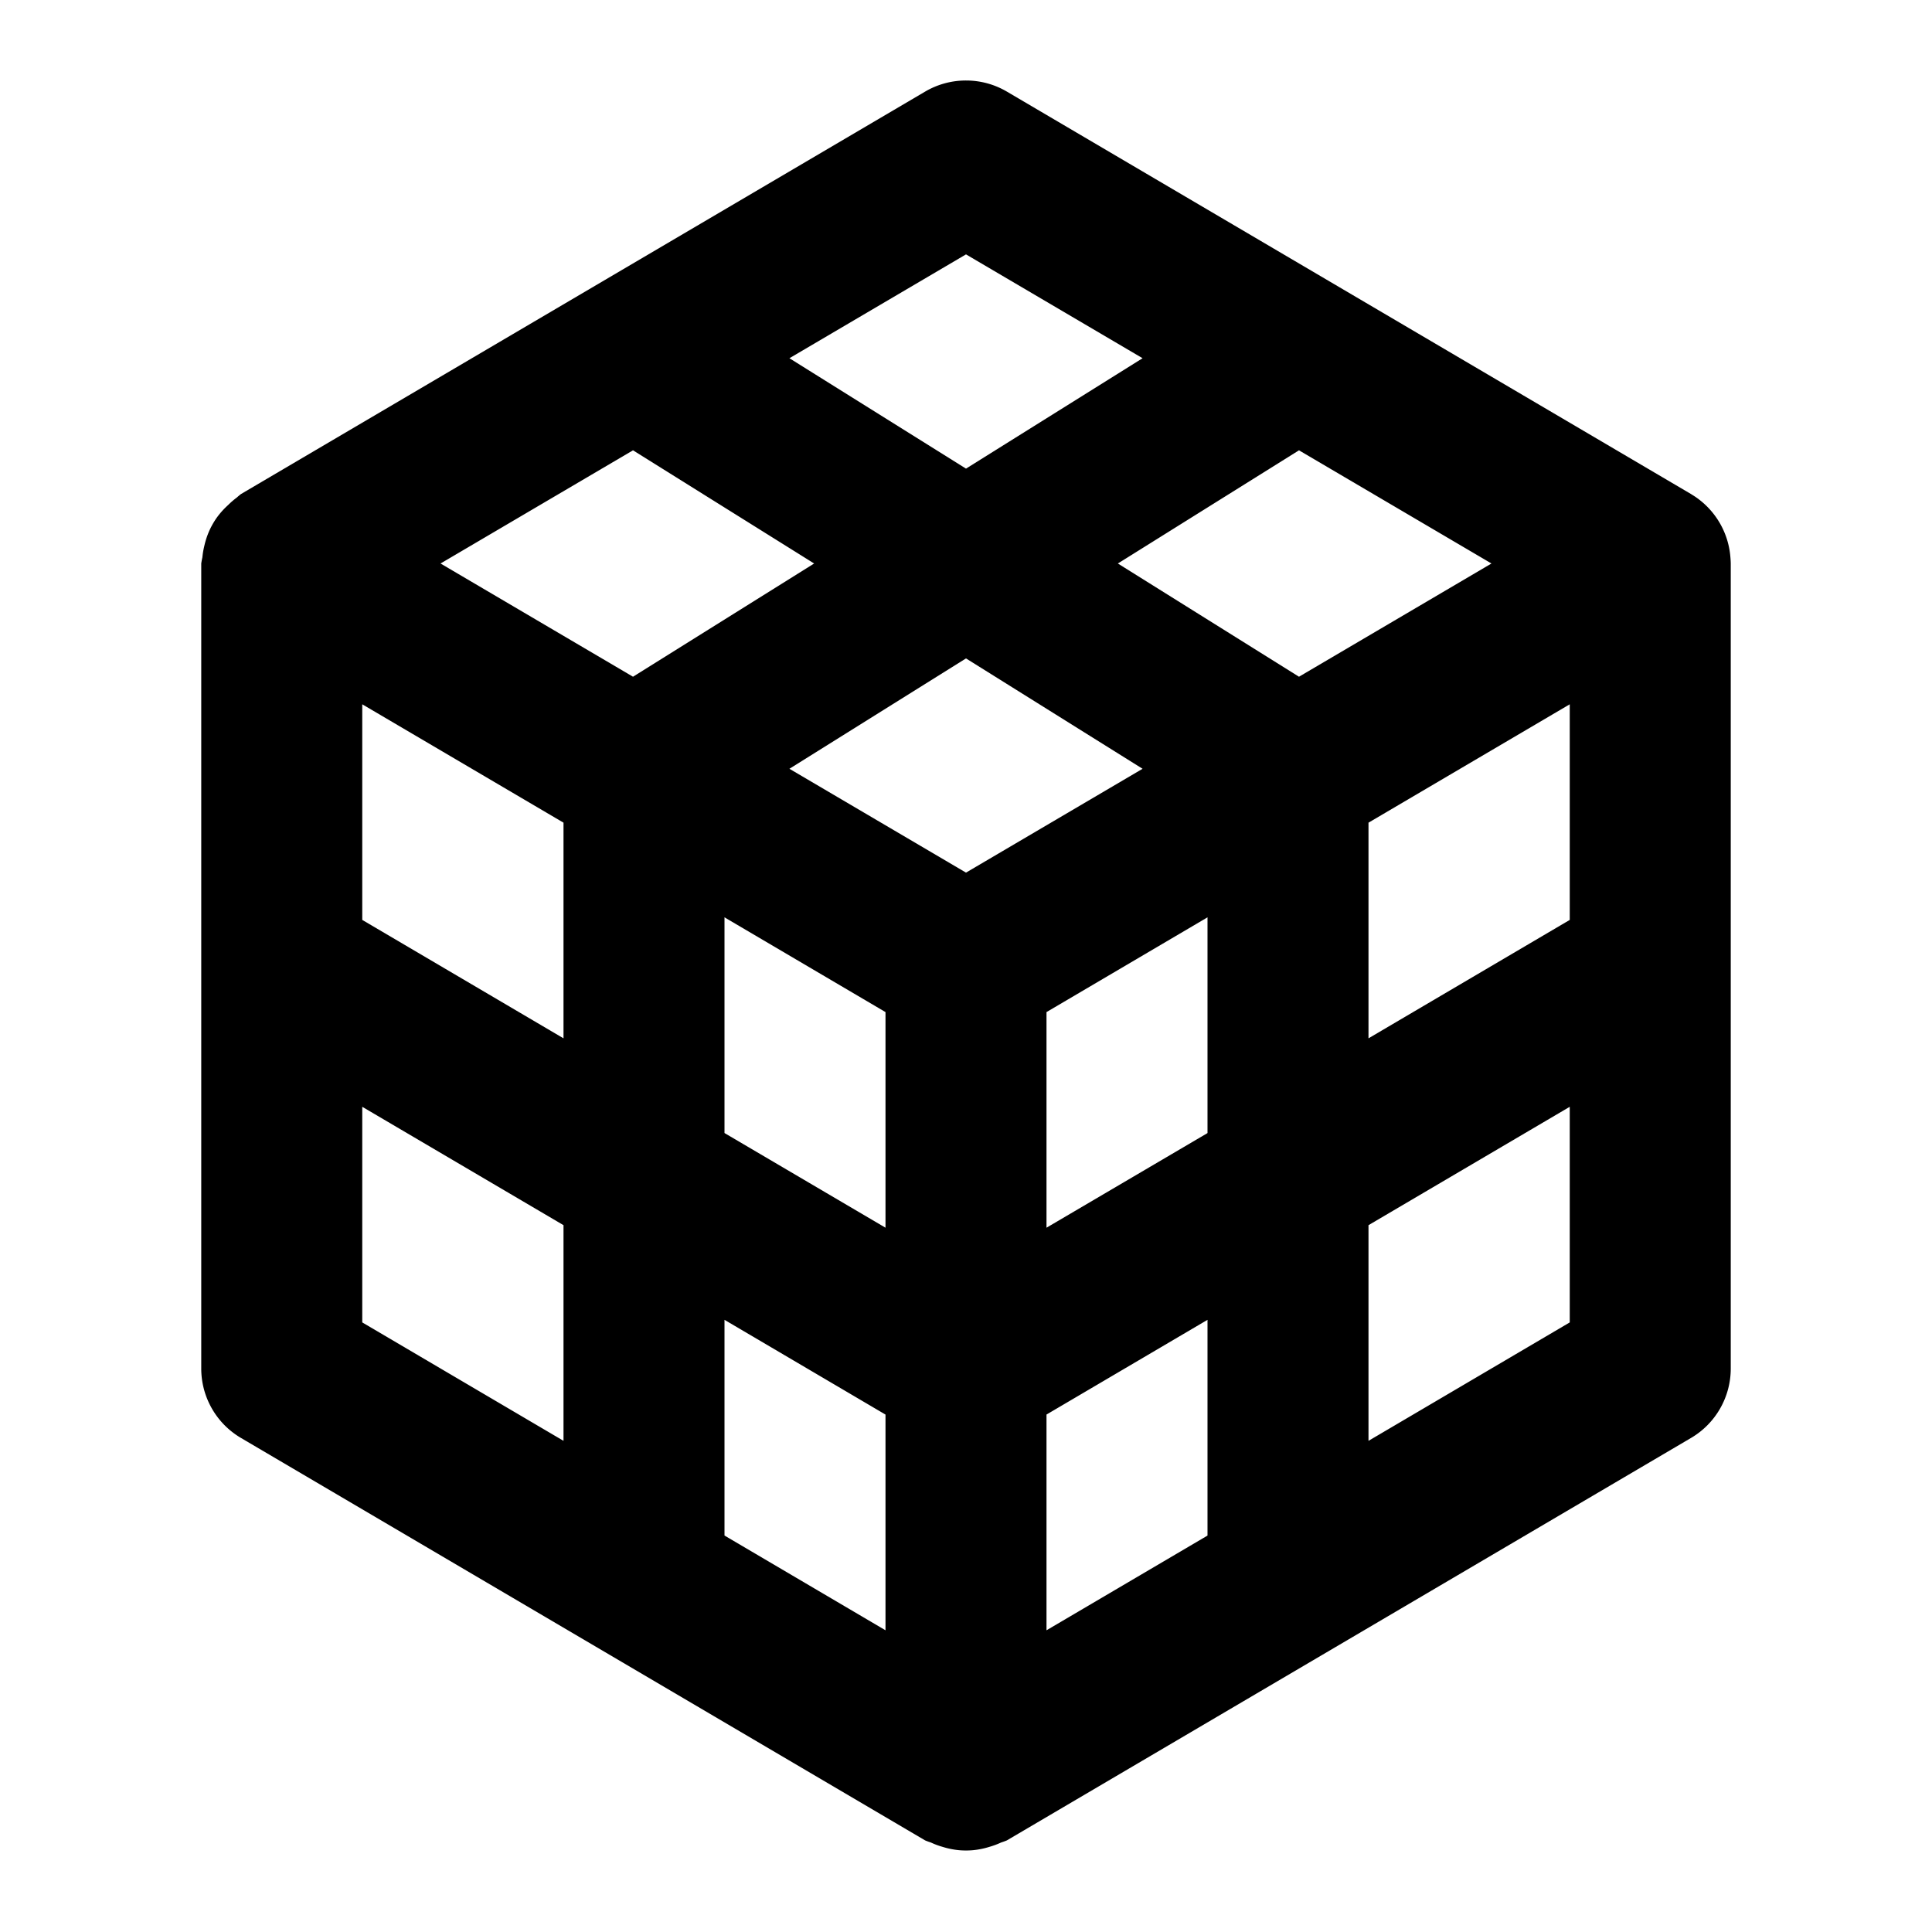 <svg xmlns="http://www.w3.org/2000/svg" width="48" height="48" viewBox="0 0 48 48"><path d="M24.002 2a2 2 0 0 0-1.016.275l-8.5 5-8.5 5a2 2 0 0 0-.1.084 2 2 0 0 0-.218.188 2 2 0 0 0-.295.332 2 2 0 0 0-.152.262 2 2 0 0 0-.143.414 2 2 0 0 0-.05.293A2 2 0 0 0 5 14v20a2 2 0 0 0 .986 1.725l8.5 5 8.5 5q.07.029.143.052.141.066.29.108a2 2 0 0 0 .425.084q.156.012.312 0a2 2 0 0 0 .424-.084 2 2 0 0 0 .291-.108q.072-.023.143-.052l8.5-5 8.5-5A2 2 0 0 0 43 34V14a2 2 0 0 0-.008-.148 2 2 0 0 0-.787-1.448l-.002-.002a2 2 0 0 0-.168-.113l-.006-.004-.015-.01-8.5-5-8.5-5A2 2 0 0 0 24.002 2ZM24 6.32l4.387 2.58L24 11.643 19.613 8.9Zm-8.273 4.868 4.5 2.812-4.5 2.813L10.945 14Zm16.546 0L37.055 14l-4.782 2.813-4.5-2.813zM24 16.358l4.387 2.742L24 21.68l-4.387-2.58Zm-15 1.14 5 2.941v5.358l-5-2.942Zm30 0v5.357l-5 2.942v-5.358zm-21 5.293 4 2.354v5.357l-4-2.352zm12 0v5.36l-4 2.351v-5.357zM9 27.498l5 2.941v5.358l-5-2.942Zm30 0v5.357l-5 2.942v-5.358zm-21 5.293 4 2.354v5.359l-4-2.354zm12 0v5.36l-4 2.353v-5.36z"/></svg>